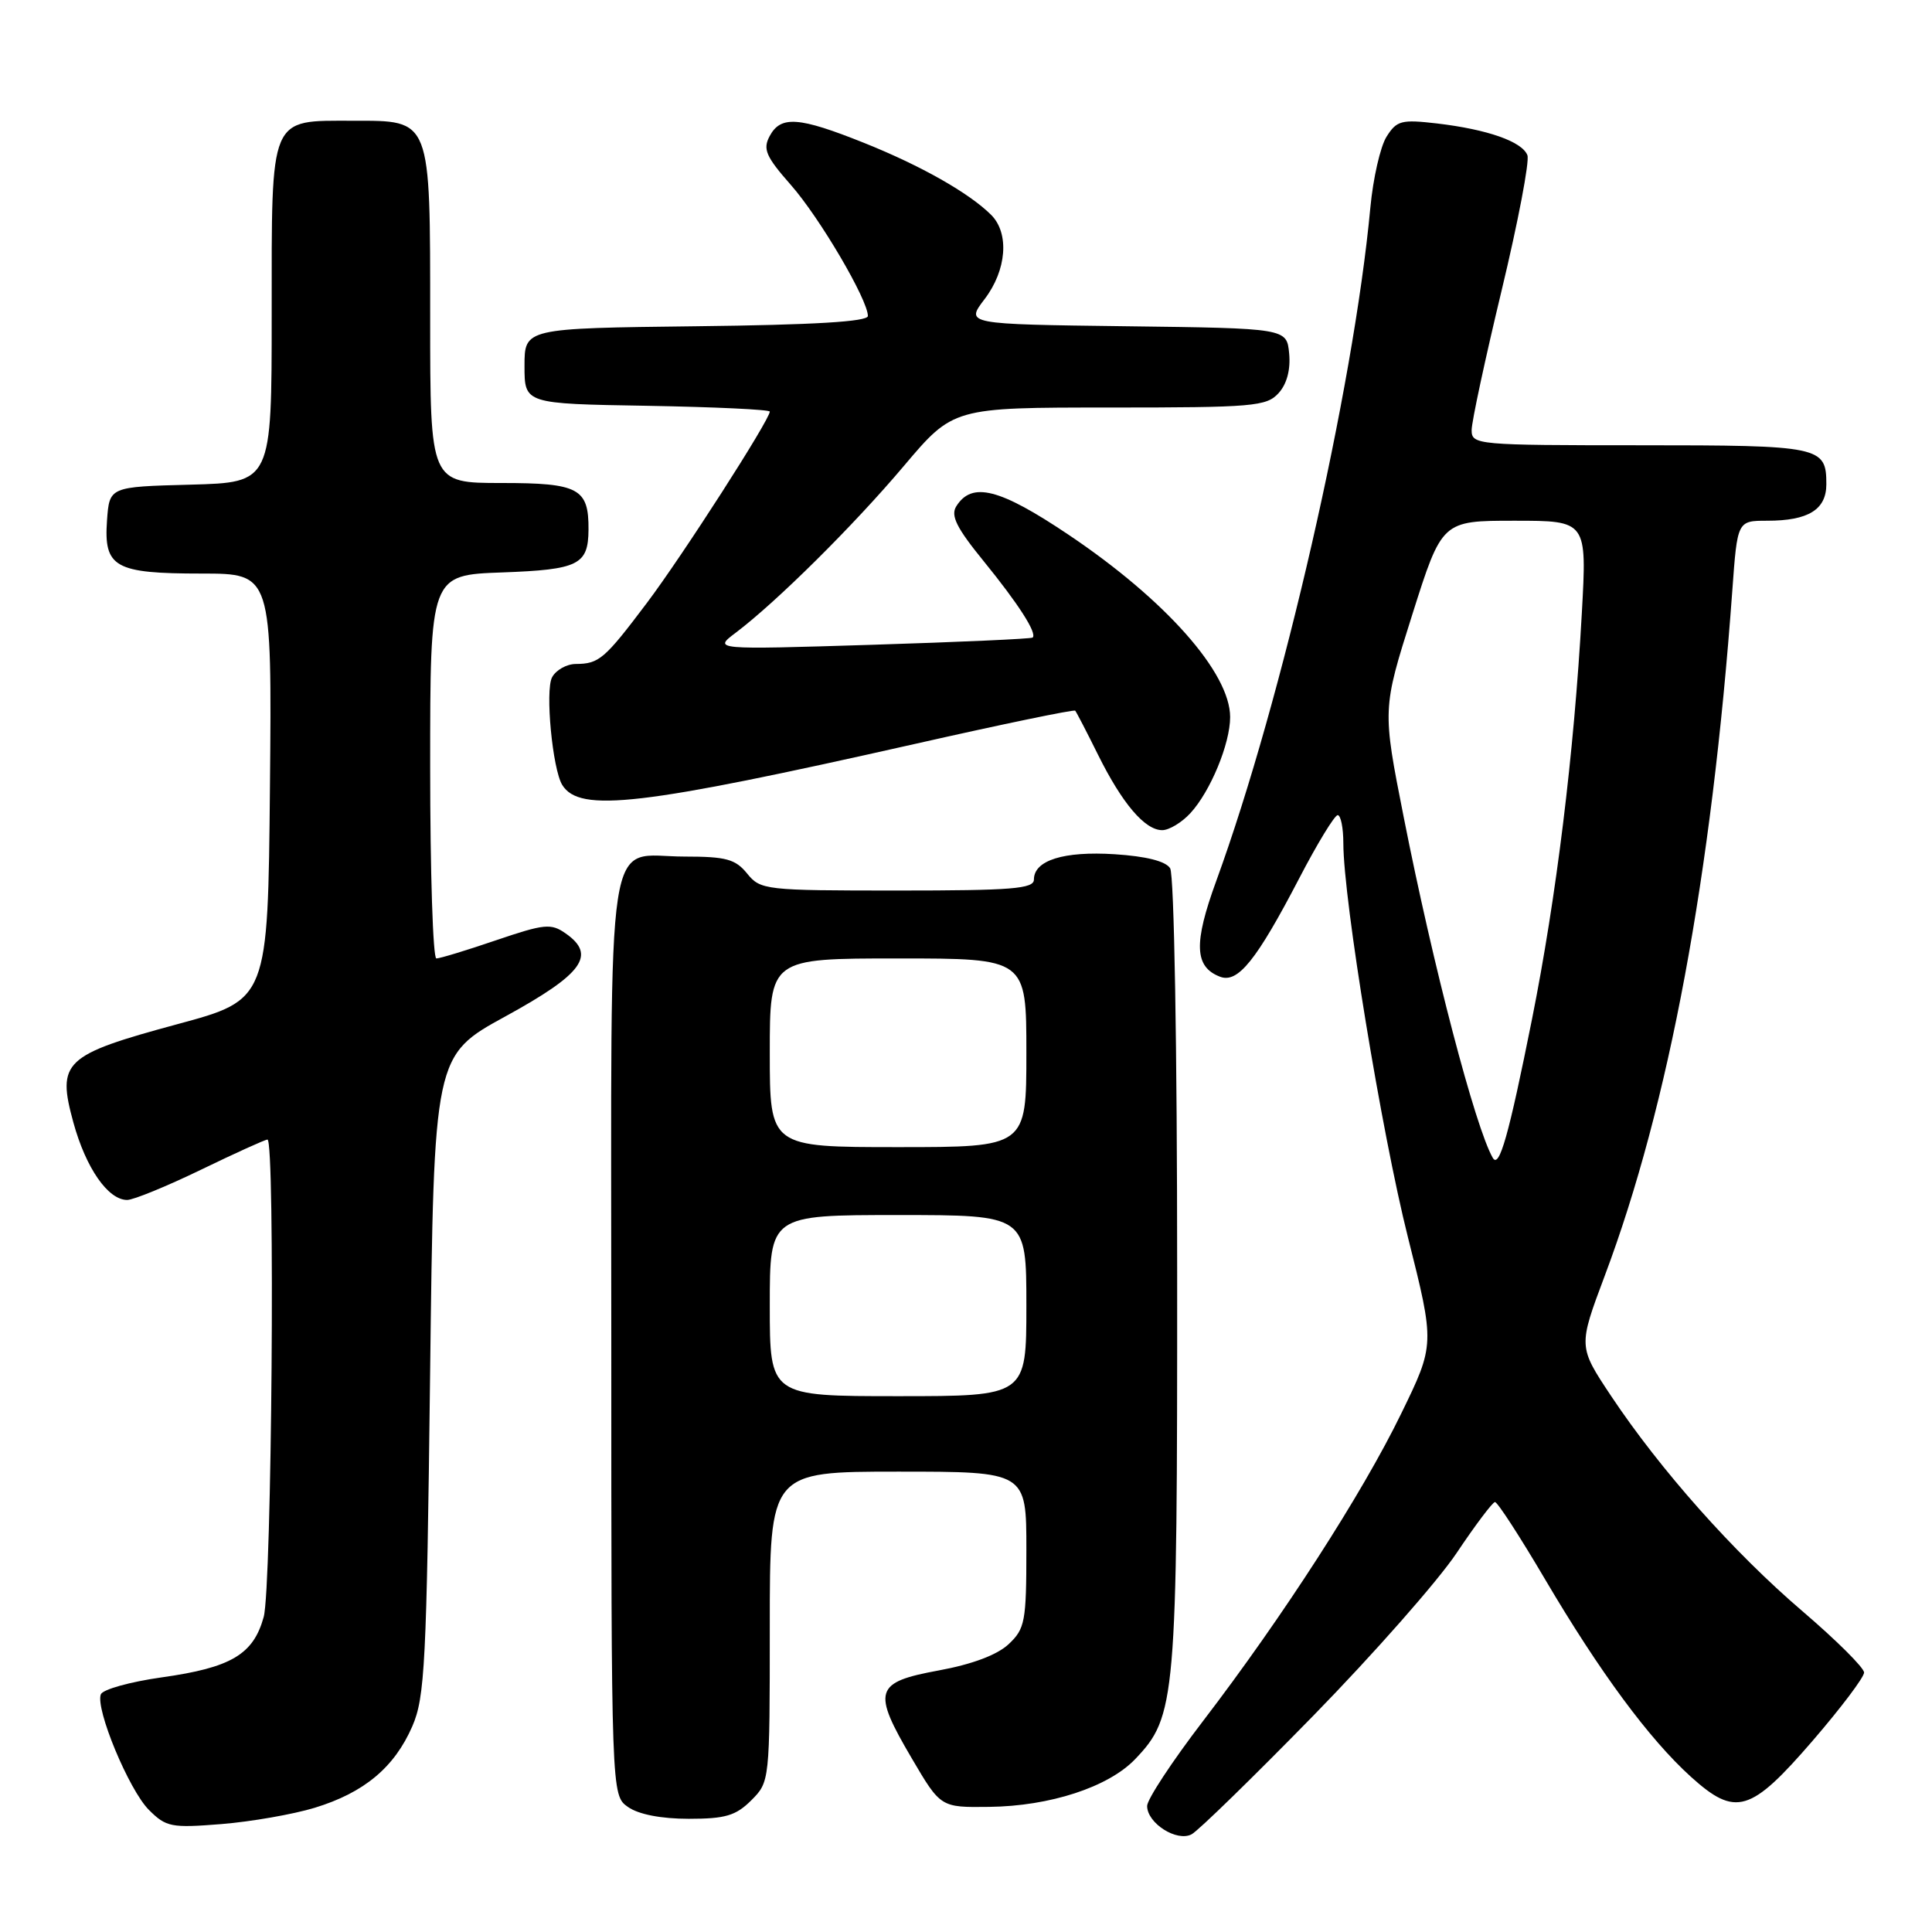 <?xml version="1.0" encoding="UTF-8" standalone="no"?>
<!DOCTYPE svg PUBLIC "-//W3C//DTD SVG 1.1//EN" "http://www.w3.org/Graphics/SVG/1.1/DTD/svg11.dtd" >
<svg xmlns="http://www.w3.org/2000/svg" xmlns:xlink="http://www.w3.org/1999/xlink" version="1.1" viewBox="0 0 256 256">
 <g >
 <path fill="currentColor"
d=" M 174.01 227.35 C 181.99 219.18 190.54 209.48 193.01 205.78 C 195.48 202.09 197.77 199.05 198.09 199.03 C 198.42 199.01 201.40 203.61 204.72 209.25 C 211.96 221.54 218.53 230.44 224.06 235.44 C 229.98 240.78 231.95 240.20 240.21 230.63 C 243.94 226.30 247.00 222.25 247.00 221.62 C 247.00 220.99 243.32 217.33 238.83 213.49 C 229.69 205.67 220.01 194.78 213.47 184.96 C 209.12 178.42 209.12 178.42 212.64 169.04 C 221.13 146.44 226.80 116.01 229.54 78.25 C 230.21 69.00 230.21 69.00 234.17 69.00 C 239.61 69.00 242.00 67.53 242.00 64.16 C 242.00 59.15 241.28 59.00 217.30 59.00 C 195.65 59.00 195.00 58.94 195.00 56.99 C 195.00 55.89 196.79 47.57 198.97 38.50 C 201.15 29.43 202.69 21.36 202.39 20.57 C 201.69 18.76 197.11 17.15 190.42 16.36 C 185.69 15.81 185.07 15.97 183.72 18.12 C 182.90 19.43 181.94 23.65 181.58 27.50 C 179.34 51.54 169.90 92.77 161.16 116.73 C 158.14 125.00 158.26 128.12 161.66 129.42 C 164.02 130.33 166.49 127.26 172.17 116.35 C 174.55 111.77 176.84 108.02 177.25 108.01 C 177.66 108.01 178.00 109.69 178.00 111.75 C 178.01 119.21 183.07 150.08 186.56 163.95 C 190.13 178.15 190.13 178.15 185.65 187.34 C 180.51 197.91 169.98 214.24 159.36 228.11 C 155.31 233.40 152.00 238.43 152.00 239.30 C 152.00 241.59 155.95 244.10 157.90 243.05 C 158.78 242.58 166.03 235.51 174.01 227.35 Z  M 41.70 239.54 C 48.25 237.54 52.26 234.19 54.63 228.75 C 56.30 224.91 56.53 220.46 56.99 182.18 C 57.50 139.86 57.50 139.86 67.00 134.66 C 77.24 129.05 79.05 126.55 74.96 123.69 C 73.02 122.32 72.15 122.41 65.73 124.59 C 61.84 125.92 58.28 127.00 57.82 127.00 C 57.37 127.00 57.00 115.57 57.00 101.60 C 57.00 76.19 57.00 76.19 66.54 75.85 C 76.67 75.48 77.95 74.84 77.98 70.18 C 78.02 64.71 76.69 64.00 66.46 64.00 C 57.00 64.00 57.00 64.00 57.00 42.22 C 57.00 15.51 57.19 16.00 46.77 16.00 C 35.61 16.00 36.00 15.08 36.00 41.62 C 36.00 63.93 36.00 63.93 25.25 64.22 C 14.50 64.50 14.50 64.50 14.18 68.96 C 13.74 75.18 15.19 76.00 26.71 76.00 C 36.03 76.00 36.03 76.00 35.77 104.23 C 35.50 132.47 35.50 132.47 23.50 135.71 C 8.43 139.79 7.51 140.67 9.73 148.76 C 11.39 154.79 14.32 159.00 16.85 159.00 C 17.68 159.00 22.07 157.20 26.62 155.00 C 31.16 152.80 35.13 151.00 35.44 151.00 C 36.48 151.00 36.02 210.39 34.94 214.26 C 33.57 219.23 30.62 220.97 21.43 222.26 C 17.24 222.85 13.61 223.86 13.36 224.51 C 12.62 226.43 17.09 237.19 19.73 239.82 C 22.01 242.10 22.69 242.23 29.34 241.70 C 33.28 241.38 38.84 240.41 41.70 239.54 Z  M 99.55 238.55 C 101.99 236.10 102.00 236.03 102.00 215.55 C 102.00 195.00 102.00 195.00 119.00 195.00 C 136.00 195.00 136.00 195.00 136.00 205.33 C 136.00 214.87 135.82 215.82 133.65 217.86 C 132.14 219.28 128.82 220.53 124.40 221.34 C 115.86 222.91 115.53 224.00 120.82 233.00 C 124.64 239.50 124.64 239.50 131.07 239.42 C 139.12 239.33 146.86 236.80 150.40 233.11 C 155.82 227.45 156.00 225.36 155.98 168.59 C 155.98 138.79 155.58 115.88 155.05 115.05 C 154.46 114.11 151.87 113.46 147.70 113.19 C 140.95 112.76 137.00 114.00 137.00 116.54 C 137.00 117.77 134.13 118.00 118.91 118.00 C 101.36 118.00 100.77 117.93 99.00 115.75 C 97.45 113.84 96.21 113.50 90.74 113.50 C 80.07 113.50 81.00 107.42 81.00 177.07 C 81.00 237.89 81.00 237.89 83.22 239.44 C 84.62 240.42 87.62 241.00 91.27 241.00 C 96.12 241.00 97.50 240.59 99.55 238.55 Z  M 157.73 107.75 C 160.38 104.88 163.00 98.55 163.00 95.02 C 163.00 89.15 154.44 79.49 141.61 70.87 C 132.44 64.71 128.78 63.78 126.71 67.09 C 125.94 68.32 126.75 69.95 130.32 74.33 C 134.94 80.01 137.45 83.91 136.83 84.48 C 136.65 84.65 127.05 85.08 115.50 85.44 C 94.50 86.09 94.50 86.09 97.50 83.83 C 102.90 79.75 113.09 69.65 119.76 61.75 C 126.31 54.00 126.31 54.00 147.00 54.00 C 166.08 54.00 167.82 53.85 169.42 52.09 C 170.52 50.88 171.02 48.98 170.82 46.84 C 170.50 43.50 170.50 43.50 149.21 43.23 C 127.93 42.96 127.93 42.96 130.46 39.64 C 133.39 35.80 133.77 30.92 131.34 28.48 C 128.43 25.58 122.07 21.97 114.51 18.94 C 105.84 15.47 103.45 15.29 101.98 18.04 C 101.06 19.76 101.48 20.74 104.78 24.49 C 108.60 28.82 115.00 39.72 115.00 41.87 C 115.00 42.62 107.85 43.05 92.25 43.23 C 69.50 43.50 69.50 43.50 69.50 48.50 C 69.50 53.50 69.50 53.50 85.75 53.77 C 94.69 53.93 102.00 54.27 102.00 54.54 C 102.00 55.62 90.37 73.73 85.71 79.90 C 80.09 87.36 79.38 87.96 76.29 87.98 C 75.07 87.99 73.66 88.79 73.15 89.75 C 72.22 91.52 73.21 101.91 74.50 104.01 C 76.80 107.72 84.83 106.78 121.34 98.55 C 132.80 95.96 142.31 93.99 142.47 94.17 C 142.63 94.35 143.99 96.97 145.49 100.00 C 148.70 106.47 151.70 110.00 154.00 110.00 C 154.91 110.00 156.59 108.99 157.73 107.75 Z  M 197.80 153.42 C 195.49 149.41 189.90 128.05 185.99 108.23 C 183.17 93.97 183.17 93.97 187.12 81.48 C 191.07 69.00 191.07 69.00 200.68 69.00 C 210.28 69.00 210.28 69.00 209.60 81.25 C 208.57 99.84 206.22 118.92 203.00 135.04 C 199.91 150.48 198.66 154.91 197.80 153.42 Z  M 102.00 173.00 C 102.00 161.00 102.00 161.00 119.00 161.00 C 136.00 161.00 136.00 161.00 136.00 173.00 C 136.00 185.00 136.00 185.00 119.00 185.00 C 102.00 185.00 102.00 185.00 102.00 173.00 Z  M 102.00 139.50 C 102.00 127.00 102.00 127.00 119.00 127.00 C 136.00 127.00 136.00 127.00 136.00 139.50 C 136.00 152.00 136.00 152.00 119.00 152.00 C 102.00 152.00 102.00 152.00 102.00 139.50 Z "/>
</g>
</svg>